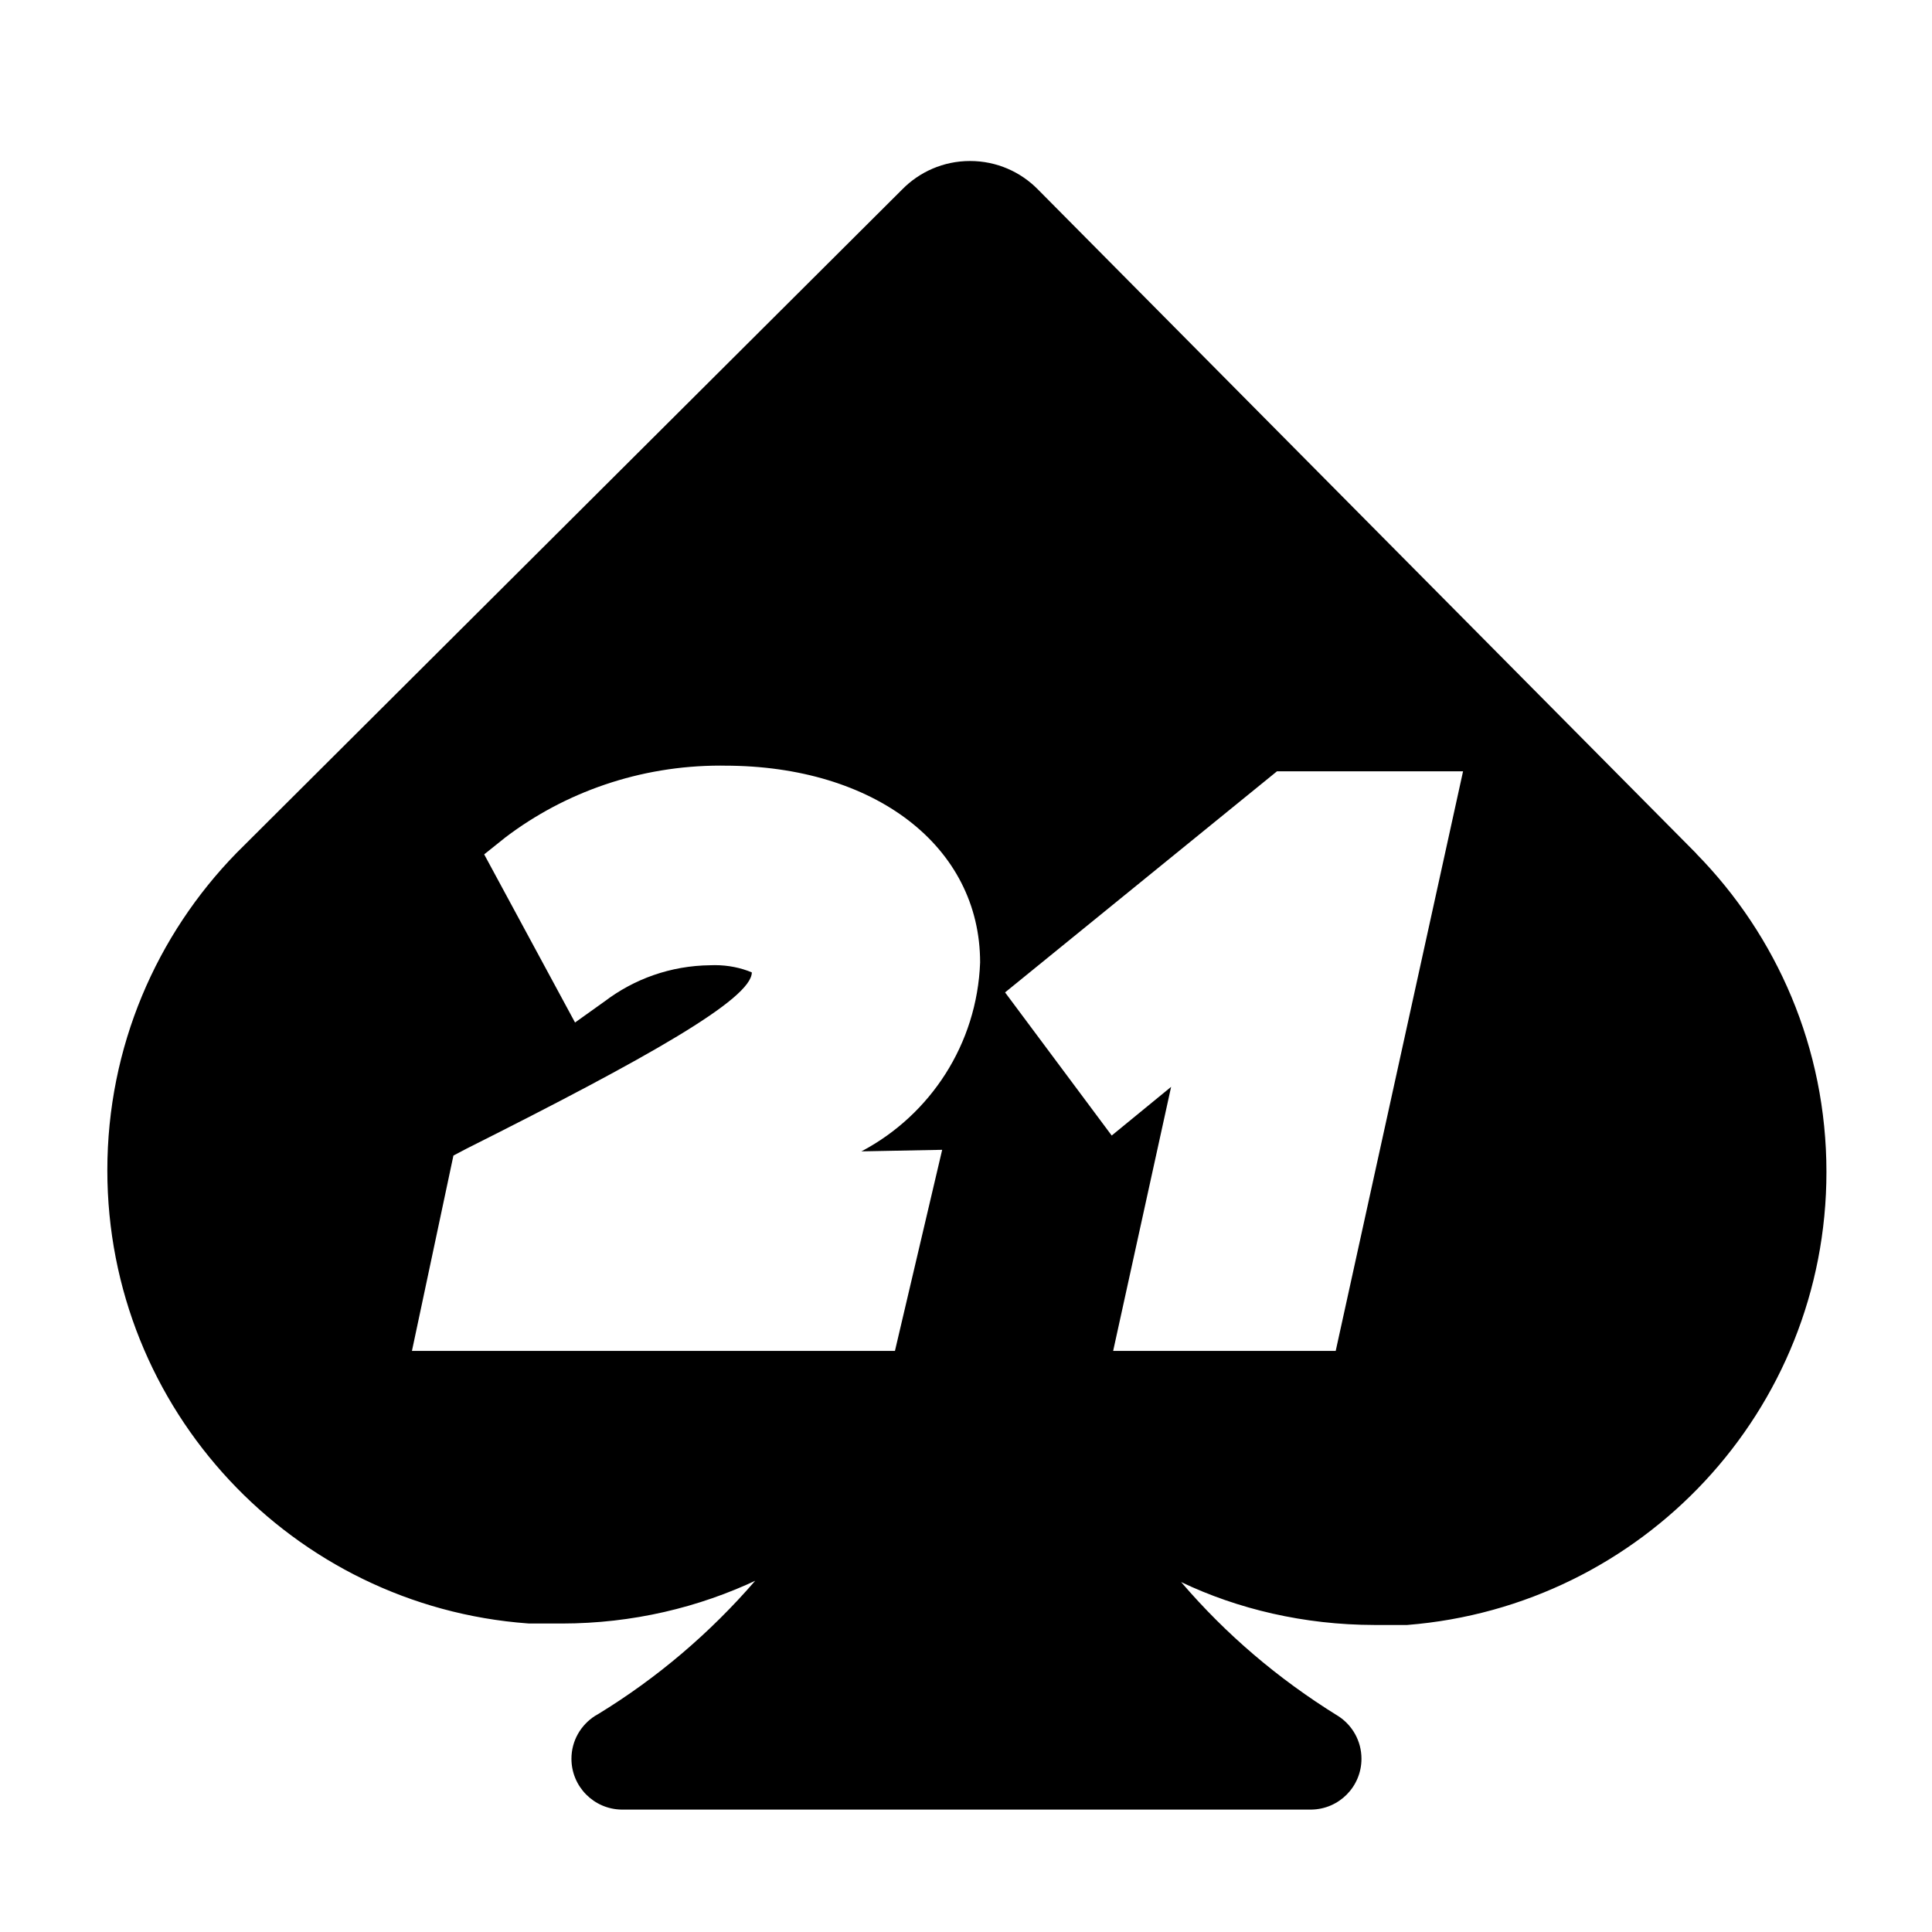 <svg width="36" height="36" viewBox="0 0 36 36" xmlns="http://www.w3.org/2000/svg">
<path d="M31.609 15.905L19.342 3.532C19.02 3.203 18.571 3 18.075 3C17.579 3 17.13 3.204 16.809 3.532L4.409 15.892C2.919 17.417 2 19.504 2 21.807C2 26.27 5.454 29.927 9.834 30.25L9.862 30.252H10.475C11.782 30.25 13.02 29.956 14.127 29.43L14.075 29.452C13.225 30.435 12.24 31.271 11.143 31.941L11.089 31.972C10.822 32.143 10.648 32.437 10.648 32.772C10.648 33.29 11.065 33.711 11.581 33.719H24.435C24.952 33.712 25.369 33.291 25.369 32.772C25.369 32.437 25.195 32.142 24.932 31.974L24.928 31.972C23.803 31.275 22.841 30.448 22.022 29.495L22.008 29.479C23.063 29.983 24.301 30.277 25.607 30.279H26.221C30.607 29.929 34.033 26.283 34.033 21.838C34.033 19.527 33.107 17.433 31.606 15.905L31.607 15.906L31.609 15.905ZM17.556 21.425L16.676 25.172H7.676L8.449 21.532L8.702 21.399C12.075 19.706 14.009 18.612 14.009 18.119C13.805 18.033 13.568 17.984 13.319 17.984C13.29 17.984 13.26 17.985 13.231 17.986H13.235C12.495 17.994 11.814 18.243 11.267 18.659L11.275 18.653L10.715 19.053L9.022 15.92L9.422 15.6C10.522 14.767 11.914 14.266 13.423 14.266C13.451 14.266 13.479 14.266 13.507 14.267H13.503C16.303 14.267 18.263 15.774 18.263 17.934C18.206 19.459 17.334 20.768 16.072 21.443L16.05 21.454L17.556 21.425ZM24.889 25.172H20.742L21.822 20.252L20.715 21.159L18.728 18.492L23.795 14.372H27.262L24.889 25.172Z" />
</svg>
